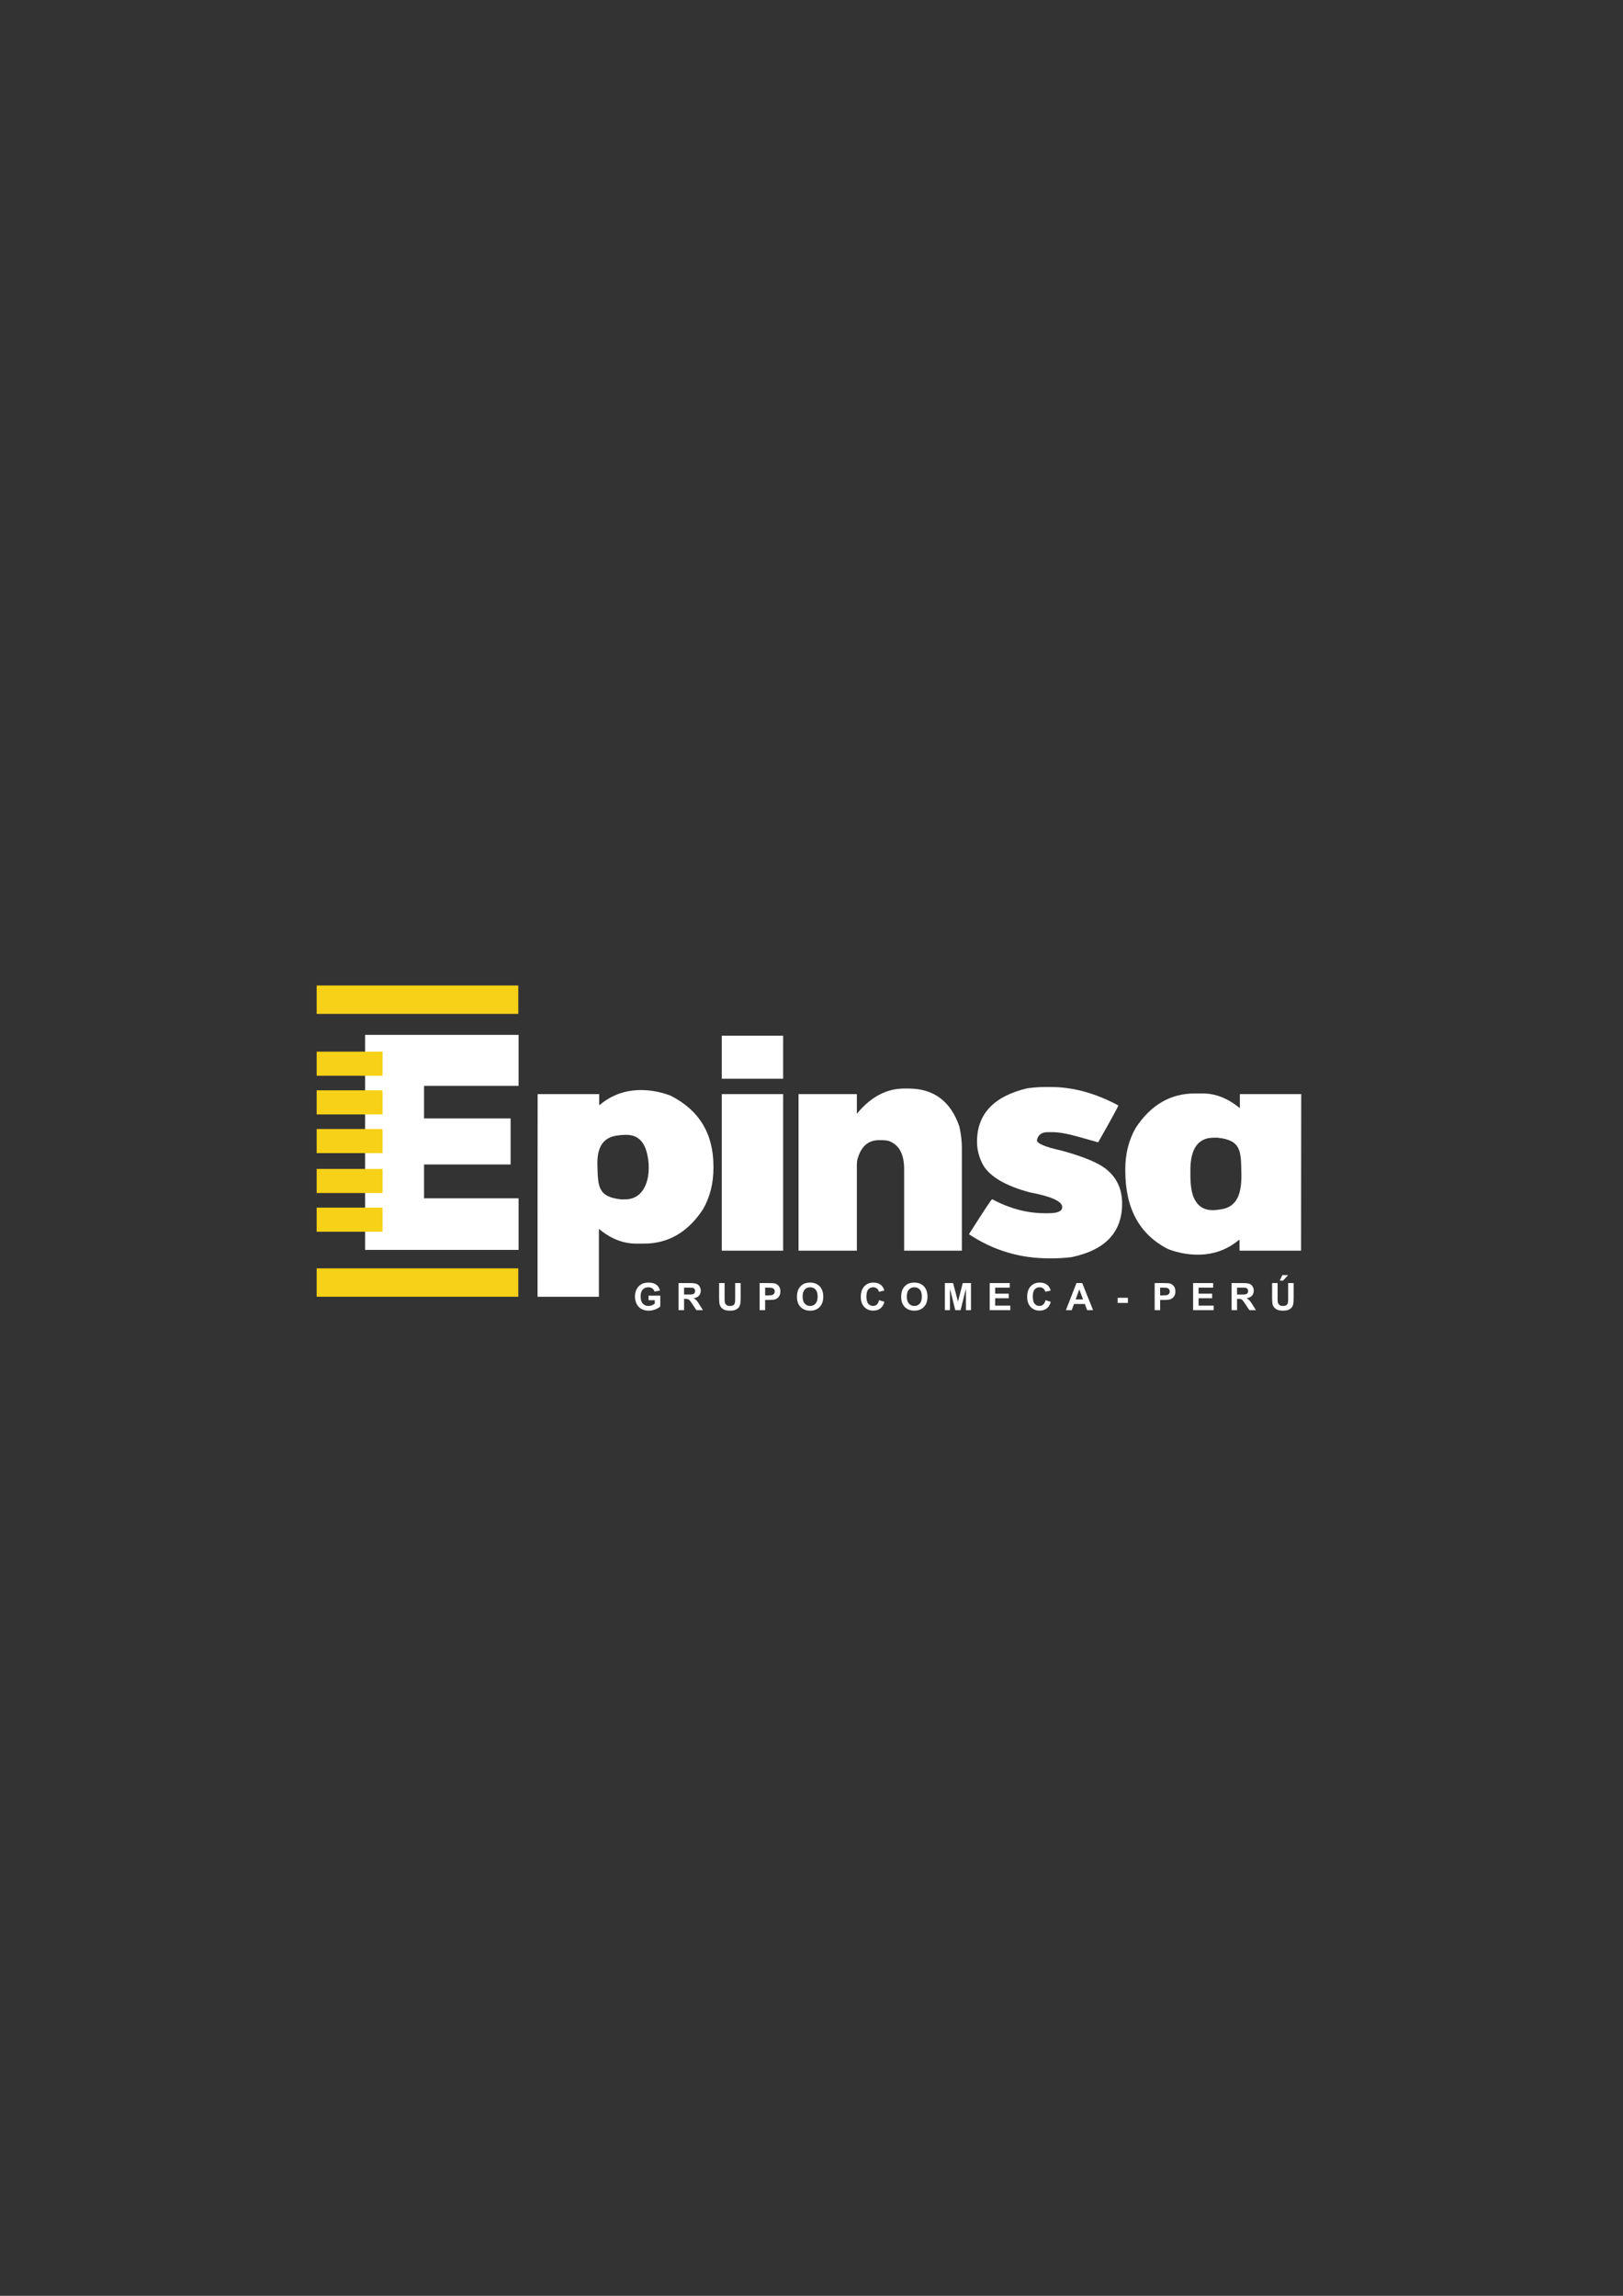 <?xml version="1.0" encoding="UTF-8" standalone="no"?>
<!-- Created with Inkscape (http://www.inkscape.org/) -->

<svg
   width="210mm"
   height="297mm"
   viewBox="0 0 210 297"
   version="1.1"
   id="svg5"
   inkscape:version="1.1.1 (3bf5ae0d25, 2021-09-20)"
   sodipodi:docname="white_logo.svg"
   xmlns:inkscape="http://www.inkscape.org/namespaces/inkscape"
   xmlns:sodipodi="http://sodipodi.sourceforge.net/DTD/sodipodi-0.dtd"
   xmlns="http://www.w3.org/2000/svg"
   xmlns:svg="http://www.w3.org/2000/svg">
  <rect x="0" y="0" width="210" height="297" fill="#333333" stroke="none"/>
  <sodipodi:namedview
     id="namedview7"
     pagecolor="#ffffff"
     bordercolor="#666666"
     borderopacity="1.0"
     inkscape:pageshadow="2"
     inkscape:pageopacity="0.0"
     inkscape:pagecheckerboard="0"
     inkscape:document-units="mm"
     showgrid="false"
     inkscape:zoom="0.69664703"
     inkscape:cx="-343.78959"
     inkscape:cy="561.25984"
     inkscape:window-width="1920"
     inkscape:window-height="974"
     inkscape:window-x="-11"
     inkscape:window-y="-11"
     inkscape:window-maximized="1"
     inkscape:current-layer="g1026" />
  <defs
     id="defs2" />
  <g
     inkscape:label="Capa 1"
     inkscape:groupmode="layer"
     id="layer1">
    <g
       id="g1026"
       transform="matrix(0.265,0,0,0.265,315.378,134.432)">
      <g
         id="Layer1003"
         transform="translate(663.901,-330.648)"
         inkscape:export-filename="D:\Desktop\bw.png"
         inkscape:export-xdpi="464.49826"
         inkscape:export-ydpi="464.49826">
        <path
           d="m -1541.042,355.495 c 4.81,0 9.595,0.921 14.405,2.712 13.97,7.036 20.98,18.549 20.98,34.489 v 0.895 c 0,7.445 -1.688,14.148 -5.091,20.084 -7.343,11.181 -16.937,16.784 -28.784,16.784 h -3.914 c -6.346,0 -12.383,-2.405 -18.14,-7.19 v 33.133 h -29.96 v -35.538 l 0.051,-63.4 h 30.062 v 5.245 h 0.307 c 5.757,-4.81 12.435,-7.215 20.084,-7.215 z m 2.098,28.195 c -2.908,-6.813 -8.088,-6.766 -13.79,-5.987 -6.805,0.93 -9.594,5.68 -9.594,13.483 0.295,10.888 -0.184,16.492 11.692,17.68 h 1.791 c 12.197,0 13.364,-16.299 9.902,-25.176 z"
           style="fill:#ffffff;fill-rule:evenodd"
           id="path877" />
        <path
           d="m -1471.628,357.465 v 76.449 h -29.96 V 357.465 Z m -29.96,-7.496 v -21.006 h 29.96 v 21.006 z"
           style="fill:#ffffff;fill-rule:evenodd"
           id="path879" />
        <path
           d="m -1384.358,433.914 h -28.195 v -39.887 c 0,-7.446 -2.584,-12.025 -7.803,-13.79 -1.1,-0.179 -1.996,-0.282 -2.686,-0.282 h -1.791 c -5.296,0 -8.801,3.096 -10.49,9.288 -0.205,0.742 -0.307,1.637 -0.307,2.686 v 41.985 h -28.476 V 357.465 h 28.476 v 9.594 c 6.78,-8.212 14.481,-12.306 23.078,-12.306 h 2.098 c 12.357,0 20.647,6.192 24.894,18.6 0.793,3.735 1.203,7.138 1.203,10.183 z"
           style="fill:#ffffff;fill-rule:evenodd"
           id="path881" />
        <path
           d="m -1344.419,354.011 h 3.53 c 10.772,0 21.748,2.994 32.903,8.981 0,0.512 -3.275,6.499 -9.824,18.012 l -10.26,-2.866 c -4.912,-1.382 -9.031,-2.098 -12.383,-2.098 h -1.868 c -3.045,0 -4.861,1.305 -5.399,3.914 0,1.638 3.992,3.326 11.999,5.092 11.386,3.096 18.933,6.345 22.643,9.748 4.631,4.042 6.959,9.441 6.959,16.17 0,13.944 -8.213,22.643 -24.664,26.096 -3.633,0.41 -6.601,0.588 -8.853,0.588 h -2.226 c -14.148,0 -27.12,-3.888 -38.915,-11.692 v -0.281 c 7.087,-11.155 10.797,-16.758 11.104,-16.809 h 0.281 c 8.443,4.503 16.937,6.755 25.483,6.755 h 1.893 c 4.451,0 6.652,-0.998 6.652,-2.994 0,-2.789 -5.271,-5.194 -15.812,-7.19 -11.59,-3.095 -19.137,-7.445 -22.642,-13.048 -2.098,-3.71 -3.147,-7.599 -3.147,-11.692 0,-13.535 8.239,-22.233 24.664,-26.097 3.147,-0.384 5.782,-0.588 7.88,-0.588 z"
           style="fill:#ffffff;fill-rule:evenodd"
           id="path883" />
        <path
           d="m -1272.781,397.046 c 0,4.529 0.512,8.085 1.51,10.643 2.908,6.813 8.123,6.991 13.79,5.987 7.077,-1.253 9.799,-6.917 9.594,-17.244 -0.215,-10.87 0.18,-16.492 -11.692,-17.679 h -1.791 c -9.255,0 -11.411,7.845 -11.411,15.888 z m 3.608,38.812 c -4.81,0 -9.594,-0.895 -14.405,-2.686 -13.995,-7.061 -20.98,-19.803 -20.98,-38.224 v -0.921 c 0,-7.446 1.688,-14.123 5.092,-20.085 7.343,-11.181 16.937,-16.783 28.783,-16.783 h 3.915 c 6.345,0 12.383,2.405 18.139,7.189 v -6.883 h 29.96 l -0.077,76.449 h -30.037 v -5.245 h -0.307 c -5.757,4.785 -12.434,7.189 -20.084,7.189 z"
           style="fill:#ffffff;fill-rule:evenodd"
           id="path885" />
        <path
           d="m -1537.357,458.09 v -2.235 h 5.746 v 5.277 c -0.557,0.545 -1.367,1.022 -2.429,1.438 -1.059,0.412 -2.134,0.619 -3.224,0.619 -1.383,0 -2.586,-0.289 -3.615,-0.871 -1.025,-0.582 -1.798,-1.416 -2.315,-2.497 -0.517,-1.081 -0.776,-2.26 -0.776,-3.531 0,-1.379 0.289,-2.605 0.865,-3.679 0.579,-1.071 1.423,-1.897 2.534,-2.469 0.85,-0.44 1.903,-0.659 3.165,-0.659 1.641,0 2.925,0.345 3.849,1.035 0.921,0.693 1.515,1.644 1.78,2.863 l -2.66,0.499 c -0.185,-0.65 -0.536,-1.164 -1.05,-1.543 -0.511,-0.376 -1.152,-0.563 -1.921,-0.563 -1.164,0 -2.091,0.369 -2.777,1.111 -0.687,0.742 -1.031,1.841 -1.031,3.297 0,1.573 0.348,2.752 1.044,3.538 0.699,0.785 1.61,1.179 2.74,1.179 0.557,0 1.118,-0.111 1.678,-0.329 0.563,-0.218 1.044,-0.486 1.447,-0.8 v -1.678 z m 14.671,4.859 v -13.227 h 5.625 c 1.413,0 2.442,0.12 3.082,0.357 0.643,0.237 1.155,0.659 1.54,1.265 0.385,0.61 0.579,1.302 0.579,2.084 0,0.995 -0.289,1.814 -0.871,2.46 -0.582,0.647 -1.45,1.053 -2.608,1.222 0.576,0.336 1.05,0.705 1.422,1.108 0.376,0.403 0.88,1.121 1.515,2.149 l 1.613,2.58 h -3.193 l -1.915,-2.888 c -0.687,-1.025 -1.158,-1.672 -1.413,-1.94 -0.252,-0.265 -0.52,-0.45 -0.804,-0.548 -0.286,-0.098 -0.736,-0.148 -1.351,-0.148 h -0.542 v 5.524 z m 2.679,-7.63 h 1.977 c 1.281,0 2.078,-0.055 2.398,-0.163 0.317,-0.108 0.569,-0.296 0.748,-0.56 0.182,-0.265 0.271,-0.597 0.271,-0.995 0,-0.446 -0.12,-0.803 -0.357,-1.081 -0.237,-0.274 -0.573,-0.447 -1.004,-0.517 -0.219,-0.031 -0.868,-0.046 -1.949,-0.046 h -2.085 z m 17.116,-5.597 h 2.679 v 7.168 c 0,1.139 0.034,1.875 0.099,2.211 0.114,0.542 0.382,0.979 0.807,1.305 0.428,0.329 1.01,0.493 1.749,0.493 0.748,0 1.315,-0.154 1.696,-0.465 0.382,-0.311 0.61,-0.69 0.687,-1.142 0.077,-0.453 0.117,-1.201 0.117,-2.248 v -7.322 h 2.679 v 6.955 c 0,1.589 -0.071,2.713 -0.216,3.369 -0.145,0.656 -0.409,1.21 -0.797,1.663 -0.385,0.452 -0.902,0.809 -1.549,1.077 -0.65,0.268 -1.493,0.403 -2.537,0.403 -1.259,0 -2.214,-0.145 -2.864,-0.437 -0.65,-0.293 -1.164,-0.671 -1.543,-1.139 -0.379,-0.468 -0.625,-0.954 -0.745,-1.469 -0.175,-0.757 -0.262,-1.878 -0.262,-3.359 z m 19.794,13.227 v -13.227 h 4.283 c 1.623,0 2.679,0.065 3.171,0.197 0.757,0.2 1.392,0.631 1.903,1.296 0.511,0.665 0.766,1.524 0.766,2.577 0,0.813 -0.148,1.493 -0.44,2.047 -0.296,0.554 -0.668,0.988 -1.121,1.305 -0.452,0.314 -0.914,0.524 -1.382,0.625 -0.637,0.126 -1.558,0.191 -2.765,0.191 h -1.736 v 4.988 z m 2.679,-10.992 v 3.769 h 1.456 c 1.05,0 1.749,-0.071 2.103,-0.209 0.354,-0.139 0.631,-0.354 0.831,-0.653 0.2,-0.296 0.302,-0.637 0.302,-1.032 0,-0.483 -0.142,-0.88 -0.422,-1.194 -0.283,-0.314 -0.637,-0.511 -1.071,-0.591 -0.317,-0.058 -0.954,-0.089 -1.915,-0.089 z m 15.542,4.458 c 0,-1.348 0.203,-2.481 0.607,-3.399 0.299,-0.674 0.711,-1.281 1.232,-1.817 0.52,-0.536 1.09,-0.933 1.709,-1.195 0.825,-0.348 1.776,-0.523 2.854,-0.523 1.952,0 3.51,0.607 4.683,1.817 1.17,1.213 1.755,2.897 1.755,5.056 0,2.14 -0.582,3.815 -1.743,5.022 -1.161,1.21 -2.716,1.813 -4.659,1.813 -1.967,0 -3.534,-0.6 -4.695,-1.804 -1.161,-1.201 -1.743,-2.857 -1.743,-4.969 z m 2.753,-0.089 c 0,1.5 0.348,2.636 1.041,3.412 0.693,0.773 1.573,1.161 2.639,1.161 1.068,0 1.943,-0.385 2.629,-1.151 0.683,-0.77 1.025,-1.921 1.025,-3.458 0,-1.518 -0.333,-2.651 -1.001,-3.396 -0.665,-0.748 -1.549,-1.121 -2.654,-1.121 -1.102,0 -1.992,0.379 -2.667,1.133 -0.674,0.757 -1.013,1.897 -1.013,3.421 z m 37.351,1.746 2.586,0.794 c -0.397,1.456 -1.059,2.537 -1.983,3.245 -0.924,0.705 -2.094,1.059 -3.513,1.059 -1.758,0 -3.202,-0.6 -4.335,-1.801 -1.13,-1.201 -1.696,-2.842 -1.696,-4.926 0,-2.201 0.57,-3.913 1.706,-5.133 1.136,-1.219 2.633,-1.829 4.486,-1.829 1.62,0 2.934,0.48 3.944,1.438 0.603,0.566 1.053,1.379 1.355,2.442 l -2.642,0.628 c -0.157,-0.683 -0.483,-1.225 -0.979,-1.623 -0.499,-0.397 -1.102,-0.594 -1.81,-0.594 -0.982,0 -1.78,0.351 -2.389,1.056 -0.613,0.702 -0.917,1.841 -0.917,3.418 0,1.669 0.302,2.86 0.902,3.568 0.604,0.711 1.386,1.065 2.349,1.065 0.711,0 1.324,-0.225 1.835,-0.677 0.511,-0.452 0.881,-1.161 1.102,-2.131 z m 10.779,-1.657 c 0,-1.348 0.203,-2.481 0.607,-3.399 0.299,-0.674 0.711,-1.281 1.232,-1.817 0.52,-0.536 1.09,-0.933 1.709,-1.195 0.825,-0.348 1.776,-0.523 2.854,-0.523 1.952,0 3.51,0.607 4.683,1.817 1.17,1.213 1.755,2.897 1.755,5.056 0,2.14 -0.582,3.815 -1.743,5.022 -1.161,1.21 -2.716,1.813 -4.659,1.813 -1.967,0 -3.534,-0.6 -4.695,-1.804 -1.161,-1.201 -1.743,-2.857 -1.743,-4.969 z m 2.753,-0.089 c 0,1.5 0.348,2.636 1.041,3.412 0.693,0.773 1.573,1.161 2.639,1.161 1.068,0 1.943,-0.385 2.629,-1.151 0.683,-0.77 1.025,-1.921 1.025,-3.458 0,-1.518 -0.333,-2.651 -1.001,-3.396 -0.665,-0.748 -1.549,-1.121 -2.654,-1.121 -1.102,0 -1.992,0.379 -2.667,1.133 -0.674,0.757 -1.013,1.897 -1.013,3.421 z m 18.587,6.623 v -13.227 h 4.012 l 2.371,9.021 2.343,-9.021 h 4.021 v 13.227 h -2.475 l -0.01,-10.413 -2.608,10.413 h -2.574 l -2.595,-10.413 -0.01,10.413 z m 21.879,0 v -13.227 h 9.791 v 2.235 h -7.112 v 2.937 h 6.614 v 2.235 h -6.614 v 3.584 h 7.371 v 2.235 z m 27.236,-4.877 2.586,0.794 c -0.397,1.456 -1.059,2.537 -1.983,3.245 -0.924,0.705 -2.094,1.059 -3.513,1.059 -1.758,0 -3.202,-0.6 -4.335,-1.801 -1.13,-1.201 -1.696,-2.842 -1.696,-4.926 0,-2.201 0.569,-3.913 1.706,-5.133 1.136,-1.219 2.632,-1.829 4.486,-1.829 1.62,0 2.934,0.48 3.944,1.438 0.604,0.566 1.053,1.379 1.355,2.442 l -2.642,0.628 c -0.157,-0.683 -0.483,-1.225 -0.979,-1.623 -0.499,-0.397 -1.102,-0.594 -1.81,-0.594 -0.982,0 -1.78,0.351 -2.389,1.056 -0.613,0.702 -0.917,1.841 -0.917,3.418 0,1.669 0.302,2.86 0.902,3.568 0.604,0.711 1.385,1.065 2.349,1.065 0.711,0 1.324,-0.225 1.835,-0.677 0.511,-0.452 0.881,-1.161 1.102,-2.131 z m 23.249,4.877 h -2.885 l -1.142,-3.011 h -5.305 l -1.099,3.011 h -2.833 l 5.136,-13.227 h 2.83 z m -4.896,-5.247 -1.838,-4.895 -1.786,4.895 z m 16.907,1.718 v -2.531 h 4.988 v 2.531 z m 18.052,3.529 v -13.227 h 4.283 c 1.623,0 2.679,0.065 3.171,0.197 0.757,0.2 1.392,0.631 1.903,1.296 0.511,0.665 0.766,1.524 0.766,2.577 0,0.813 -0.148,1.493 -0.44,2.047 -0.296,0.554 -0.668,0.988 -1.121,1.305 -0.453,0.314 -0.914,0.524 -1.383,0.625 -0.637,0.126 -1.558,0.191 -2.765,0.191 h -1.736 v 4.988 z m 2.679,-10.992 v 3.769 h 1.456 c 1.05,0 1.749,-0.071 2.103,-0.209 0.354,-0.139 0.631,-0.354 0.831,-0.653 0.2,-0.296 0.302,-0.637 0.302,-1.032 0,-0.483 -0.142,-0.88 -0.422,-1.194 -0.283,-0.314 -0.638,-0.511 -1.071,-0.591 -0.317,-0.058 -0.955,-0.089 -1.915,-0.089 z m 16.096,10.992 v -13.227 h 9.791 v 2.235 h -7.112 v 2.937 h 6.614 v 2.235 h -6.614 v 3.584 h 7.371 v 2.235 z m 18.775,0 v -13.227 h 5.625 c 1.413,0 2.442,0.12 3.082,0.357 0.643,0.237 1.155,0.659 1.54,1.265 0.385,0.61 0.579,1.302 0.579,2.084 0,0.995 -0.289,1.814 -0.871,2.46 -0.582,0.647 -1.45,1.053 -2.608,1.222 0.576,0.336 1.05,0.705 1.423,1.108 0.376,0.403 0.88,1.121 1.515,2.149 l 1.613,2.58 h -3.193 l -1.915,-2.888 c -0.687,-1.025 -1.158,-1.672 -1.413,-1.94 -0.252,-0.265 -0.52,-0.45 -0.804,-0.548 -0.286,-0.098 -0.736,-0.148 -1.352,-0.148 h -0.542 v 5.524 z m 2.679,-7.63 h 1.977 c 1.281,0 2.078,-0.055 2.398,-0.163 0.317,-0.108 0.57,-0.296 0.748,-0.56 0.182,-0.265 0.271,-0.597 0.271,-0.995 0,-0.446 -0.12,-0.803 -0.357,-1.081 -0.237,-0.274 -0.573,-0.447 -1.004,-0.517 -0.218,-0.031 -0.868,-0.046 -1.949,-0.046 h -2.085 z m 17.116,-5.597 h 2.679 v 7.168 c 0,1.139 0.034,1.875 0.099,2.211 0.114,0.542 0.382,0.979 0.807,1.305 0.428,0.329 1.01,0.493 1.749,0.493 0.748,0 1.315,-0.154 1.697,-0.465 0.382,-0.311 0.61,-0.69 0.686,-1.142 0.077,-0.453 0.117,-1.201 0.117,-2.248 v -7.322 h 2.679 v 6.955 c 0,1.589 -0.071,2.713 -0.216,3.369 -0.144,0.656 -0.409,1.21 -0.797,1.663 -0.385,0.452 -0.902,0.809 -1.548,1.077 -0.65,0.268 -1.493,0.403 -2.537,0.403 -1.26,0 -2.214,-0.145 -2.864,-0.437 -0.65,-0.293 -1.164,-0.671 -1.543,-1.139 -0.379,-0.468 -0.625,-0.954 -0.745,-1.469 -0.175,-0.757 -0.262,-1.878 -0.262,-3.359 z m 3.75,-1.201 1.256,-2.697 h 2.826 l -2.494,2.697 z"
           style="fill:#ffffff;fill-rule:evenodd"
           id="path887" />
        <path
           d="m -1600.806,328.567 v 24.895 h -46.156 v 15.889 h 42.267 v 22.489 h -42.267 v 16.502 h 46.156 v 25.176 h -74.939 V 328.567 Z"
           style="fill:#ffffff;fill-rule:evenodd"
           id="path889" />
      </g>
      <g
         id="Layer1007"
         transform="translate(663.901,-330.648)"
         style="fill:#f7d117;fill-opacity:1"
         inkscape:export-filename="D:\Desktop\bw.png"
         inkscape:export-xdpi="464.49826"
         inkscape:export-ydpi="464.49826">
        <path
           d="m -1699.394,442.537 v 13.866 h 98.453 V 442.537 Z"
           style="fill:#f7d117;fill-rule:evenodd;fill-opacity:1"
           id="path937" />
        <path
           d="m -1699.394,304.449 v 13.866 h 98.453 v -13.866 z"
           style="fill:#f7d117;fill-rule:evenodd;fill-opacity:1"
           id="path939" />
        <path
           d="m -1667.207,367.389 v -11.767 h -32.187 v 11.767 z"
           style="fill:#f7d117;fill-rule:evenodd;fill-opacity:1"
           id="path941" />
        <path
           d="M -1667.207,348.503 V 336.737 h -32.187 v 11.766 z"
           style="fill:#f7d117;fill-rule:evenodd;fill-opacity:1"
           id="path943" />
        <path
           d="m -1667.207,386.275 v -11.767 h -32.187 v 11.767 z"
           style="fill:#f7d117;fill-rule:evenodd;fill-opacity:1"
           id="path945" />
        <path
           d="m -1667.207,405.767 v -11.766 h -32.187 v 11.766 z"
           style="fill:#f7d117;fill-rule:evenodd;fill-opacity:1"
           id="path947" />
        <path
           d="m -1667.207,424.653 v -11.766 h -32.187 v 11.766 z"
           style="fill:#f7d117;fill-rule:evenodd;fill-opacity:1"
           id="path949" />
      </g>
    </g>
  </g>
</svg>
